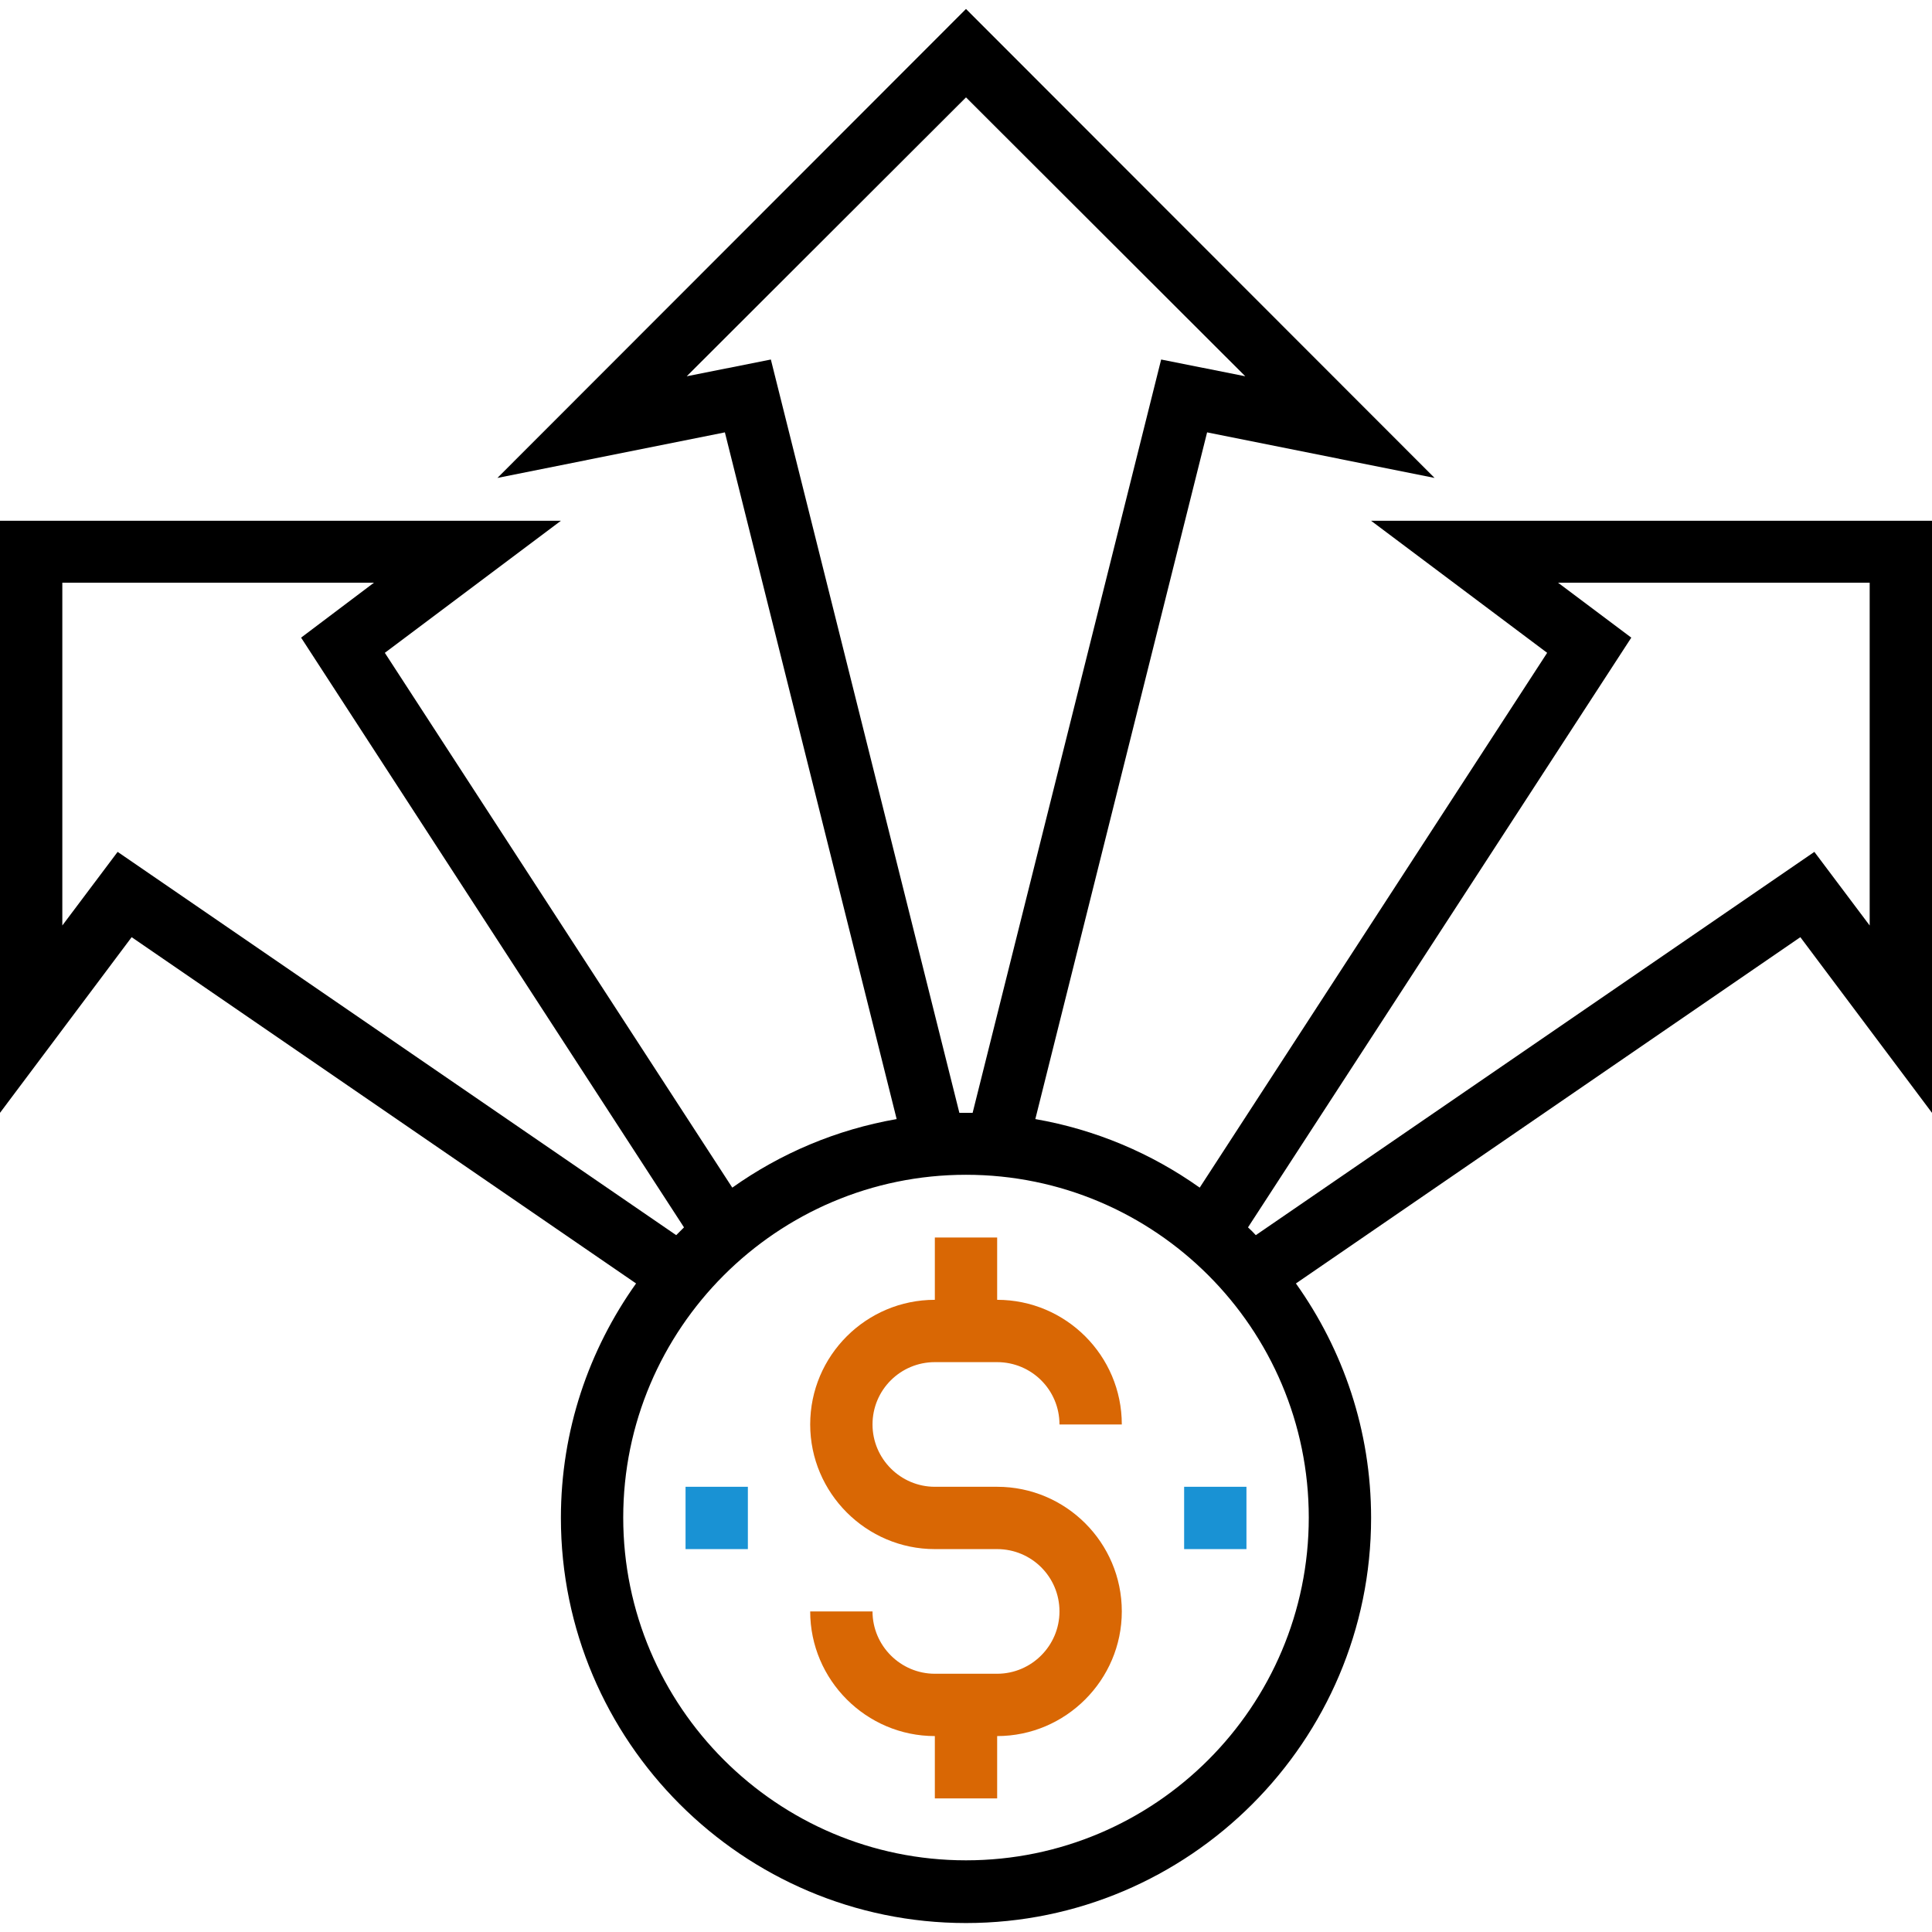 <svg version="1.2" xmlns="http://www.w3.org/2000/svg" viewBox="0 0 496 496" width="496" height="496">
	<title>money-cash-svgrepo-com-svg</title>
	<style>
		.s0 { fill: #d96704 } 
		.s1 { fill: #000000 } 
		.s2 { fill: #1992d4 } 
	</style>
	<g id="Layer">
		<g id="Layer">
			<g id="Layer">
				<path id="Layer" class="s0" d="m240 349.7h16c8.8 0 16 7.1 16 16h16c0-17.7-14.4-32-32-32v-16h-16v16c-17.6 0-32 14.3-32 32 0 17.6 14.4 32 32 32h16c8.8 0 16 7.1 16 16 0 8.8-7.2 16-16 16h-16c-8.8 0-16-7.2-16-16h-16c0 17.6 14.4 32 32 32v16h16v-16c17.6 0 32-14.4 32-32 0-17.7-14.4-32-32-32h-16c-8.8 0-16-7.2-16-16 0-8.9 7.2-16 16-16z"/>
				<path id="Layer" fill-rule="evenodd" class="s1" d="m496 133.7v152l-33.8-45.1-129.5 88.9c12.1 17 19.3 37.7 19.3 60.2 0 57.3-46.7 104-104 104-57.3 0-104-46.7-104-104 0-22.5 7.2-43.2 19.3-60.2l-129.5-88.9-33.8 45.1v-152h144l-45.2 33.9 89.2 137.3c12.4-8.8 26.7-14.9 42.2-17.6l-44.1-176.3-58.4 11.7 120.3-120.4 120.3 120.4-58.4-11.7-44.1 176.3c15.5 2.7 29.8 8.8 42.2 17.6l89.2-137.3-45.2-33.9zm-249.7 152c0.5 0 1.1 0 1.7 0 0.6 0 1.2 0 1.7 0l48.4-193.4 21.6 4.3-71.7-71.6-71.7 71.6 21.6-4.3zm-72.7 31.4q1-1 2-2l-98.3-151.4 18.7-14.1h-80v88l14.2-18.9zm74.4-15.5c-48.5 0-88 39.5-88 88 0 48.5 39.5 88 88 88 48.6 0 88-39.5 88-88 0-48.5-39.4-88-88-88zm232-152h-80l18.8 14.1-98.4 151.4q1.1 1 2 2l143.4-98.4 14.2 18.9z"/>
				<path id="Layer" class="s2" d="m304 381.7h16v16h-16z"/>
				<path id="Layer" class="s2" d="m176 381.7h16v16h-16z"/>
			</g>
		</g>
	</g>
</svg>